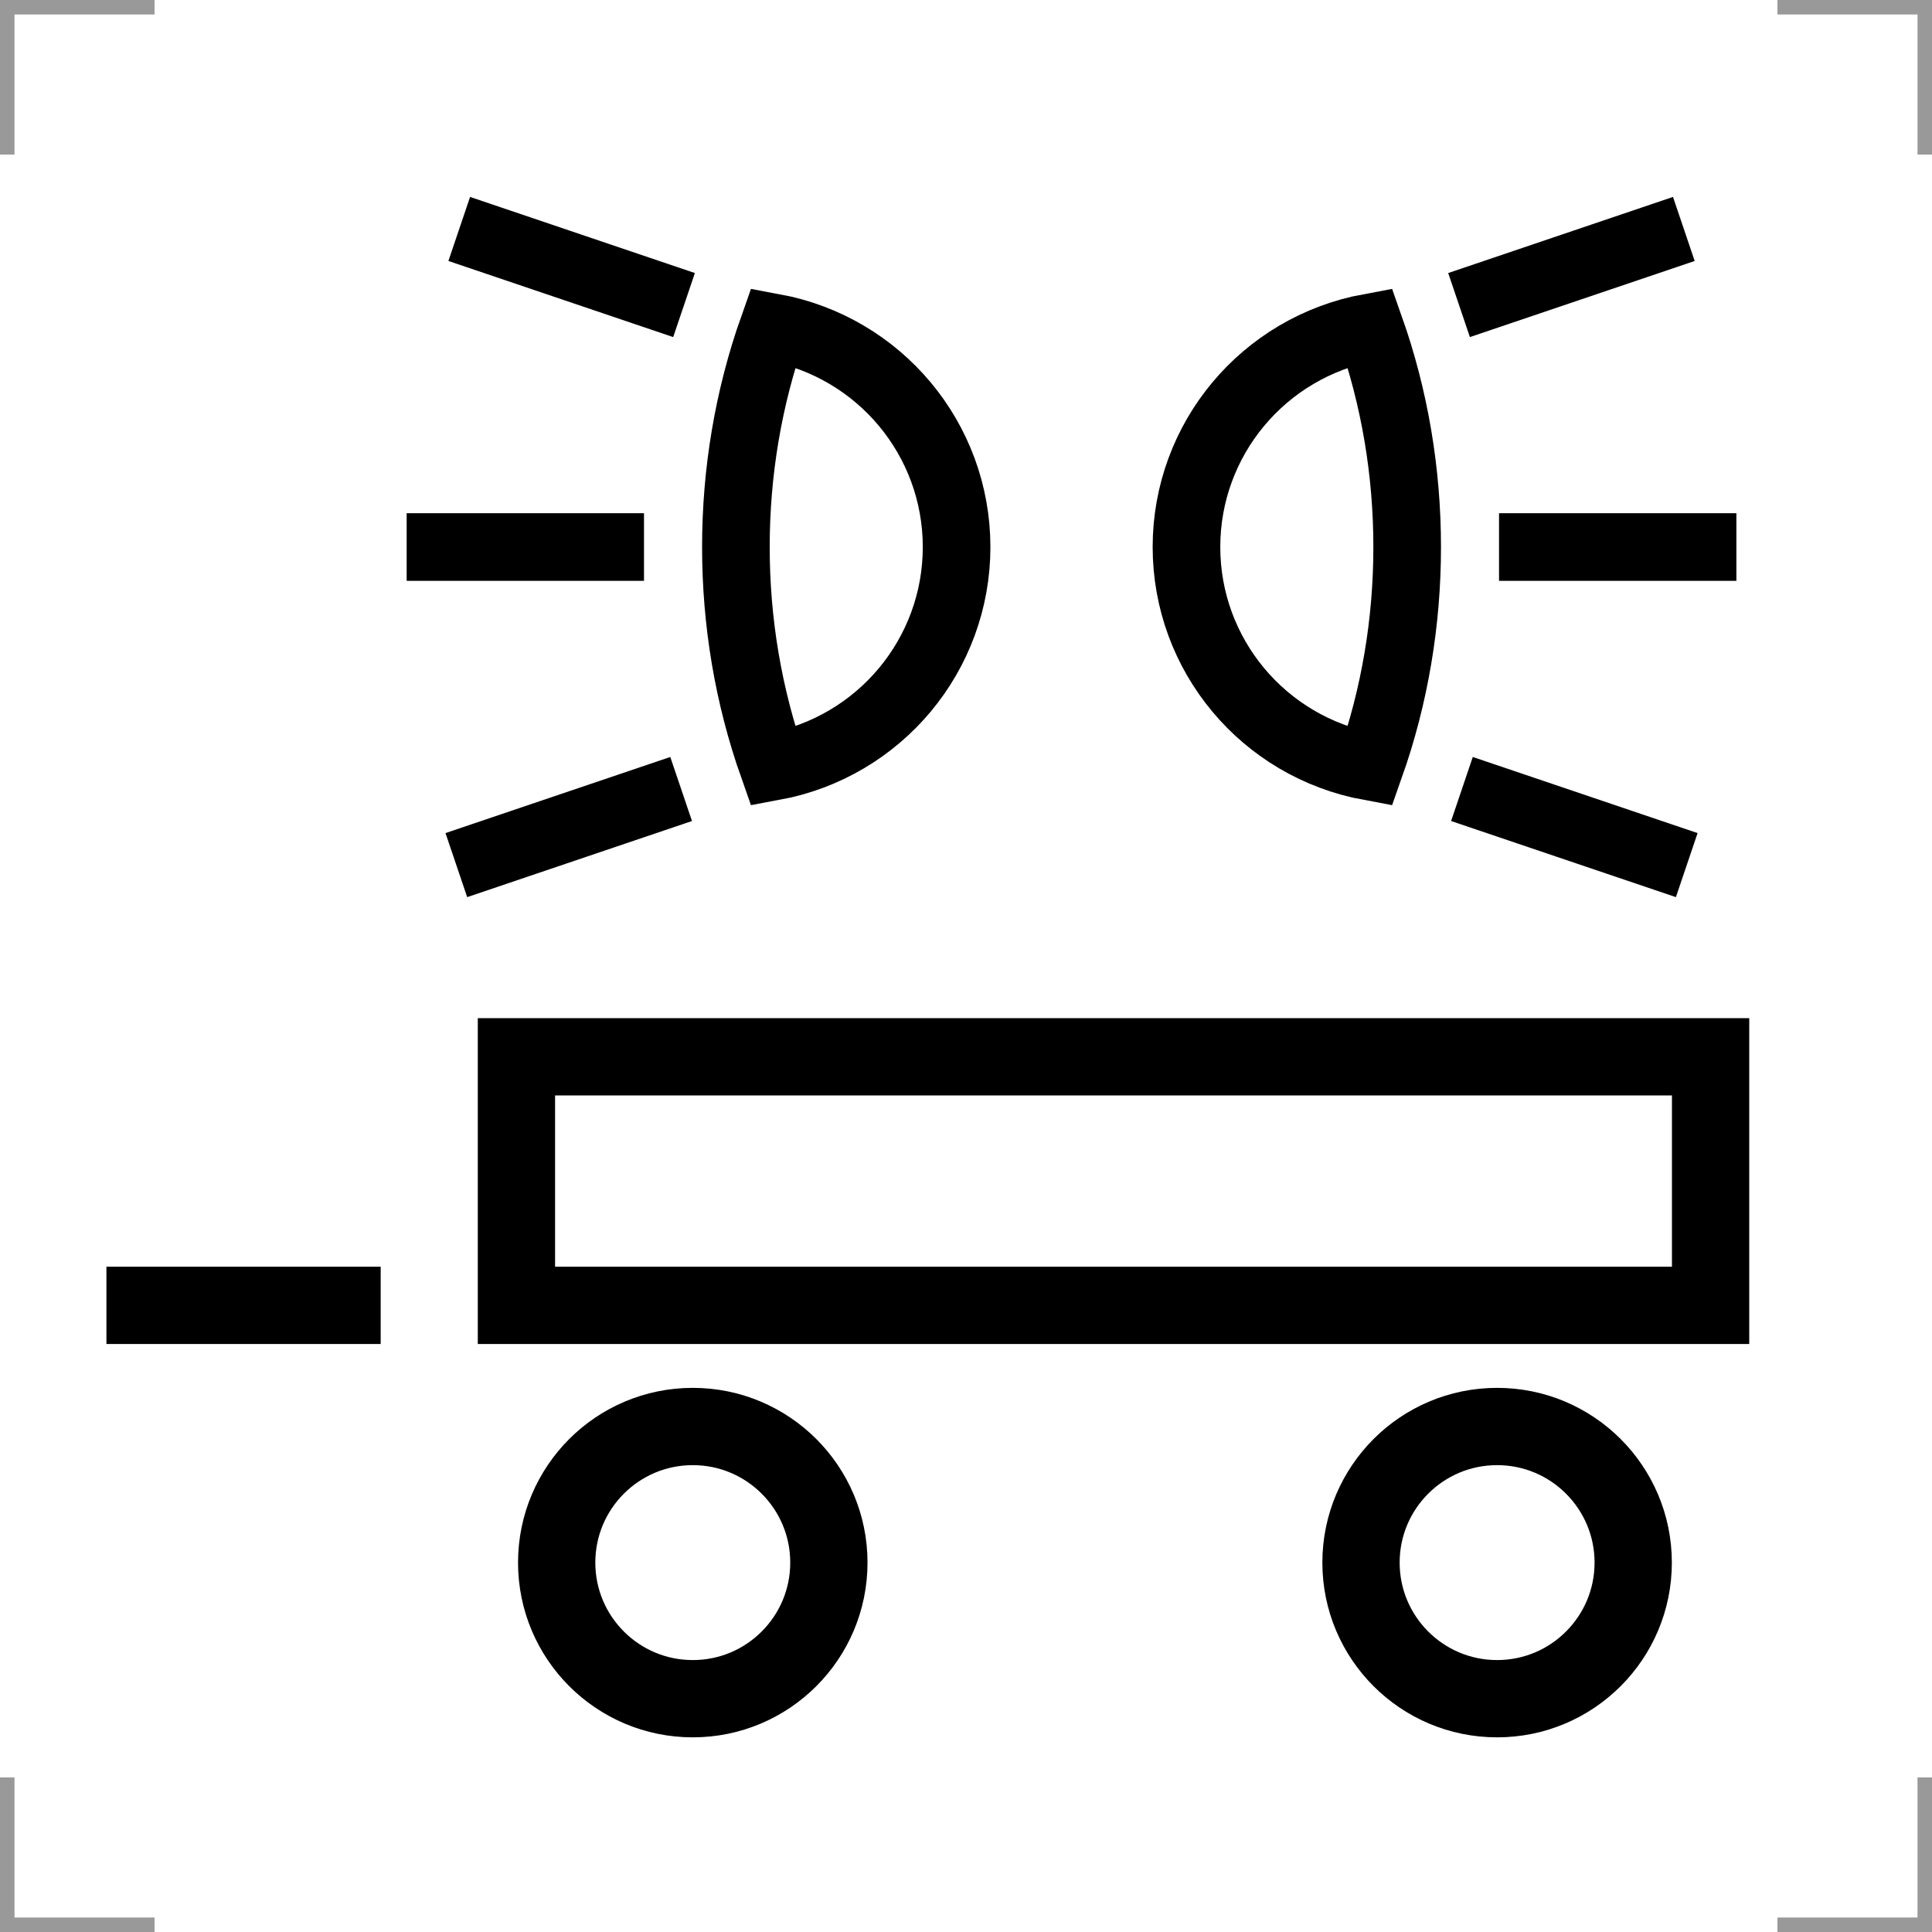 <?xml version="1.0" encoding="UTF-8"?>
<svg width="200" height="200" version="1.1" xmlns="http://www.w3.org/2000/svg">
 <g fill="none">
  <g stroke="#999" stroke-width="3">
   <path d="m0 16v-16h16"/>
   <path d="m200 16v-16h-16"/>
   <path d="m0 184v16h16"/>
   <path d="m200 184v16h-16"/>
  </g>
  <g stroke="#000">
   <g stroke-width="7">
    <path d="m76.179 56.629c0 7.741 1.28 15.428 3.863 22.737 11.033-2.039 18.984-11.595 18.984-22.738s-7.951-20.698-18.984-22.737c-2.584 7.31-3.863 14.997-3.863 22.738z"/>
    <path d="m66.666 56.628h-24.569"/>
    <path d="m70.811 31.58-23.271-7.879"/>
    <path d="m70.511 81.677-23.271 7.879"/>
    <path d="m145.67 56.629c0 7.741-1.28 15.428-3.863 22.737-11.033-2.039-18.984-11.595-18.984-22.738s7.951-20.698 18.984-22.737c2.584 7.31 3.863 14.997 3.863 22.738z"/>
    <path d="m155.18 56.628h24.569"/>
    <path d="m151.04 31.58 23.271-7.879"/>
    <path d="m151.34 81.677 23.271 7.879"/>
   </g>
   <g stroke-width="8">
    <rect x="53.461" y="109.4" width="123.62" height="25.731" rx="0" ry="0"/>
    <path d="m11.017 135.13h28.39"/>
    <circle cx="71.716" cy="161.76" r="14.089"/>
    <circle cx="154.98" cy="161.76" r="14.089"/>
   </g>
  </g>
 </g>
</svg>
